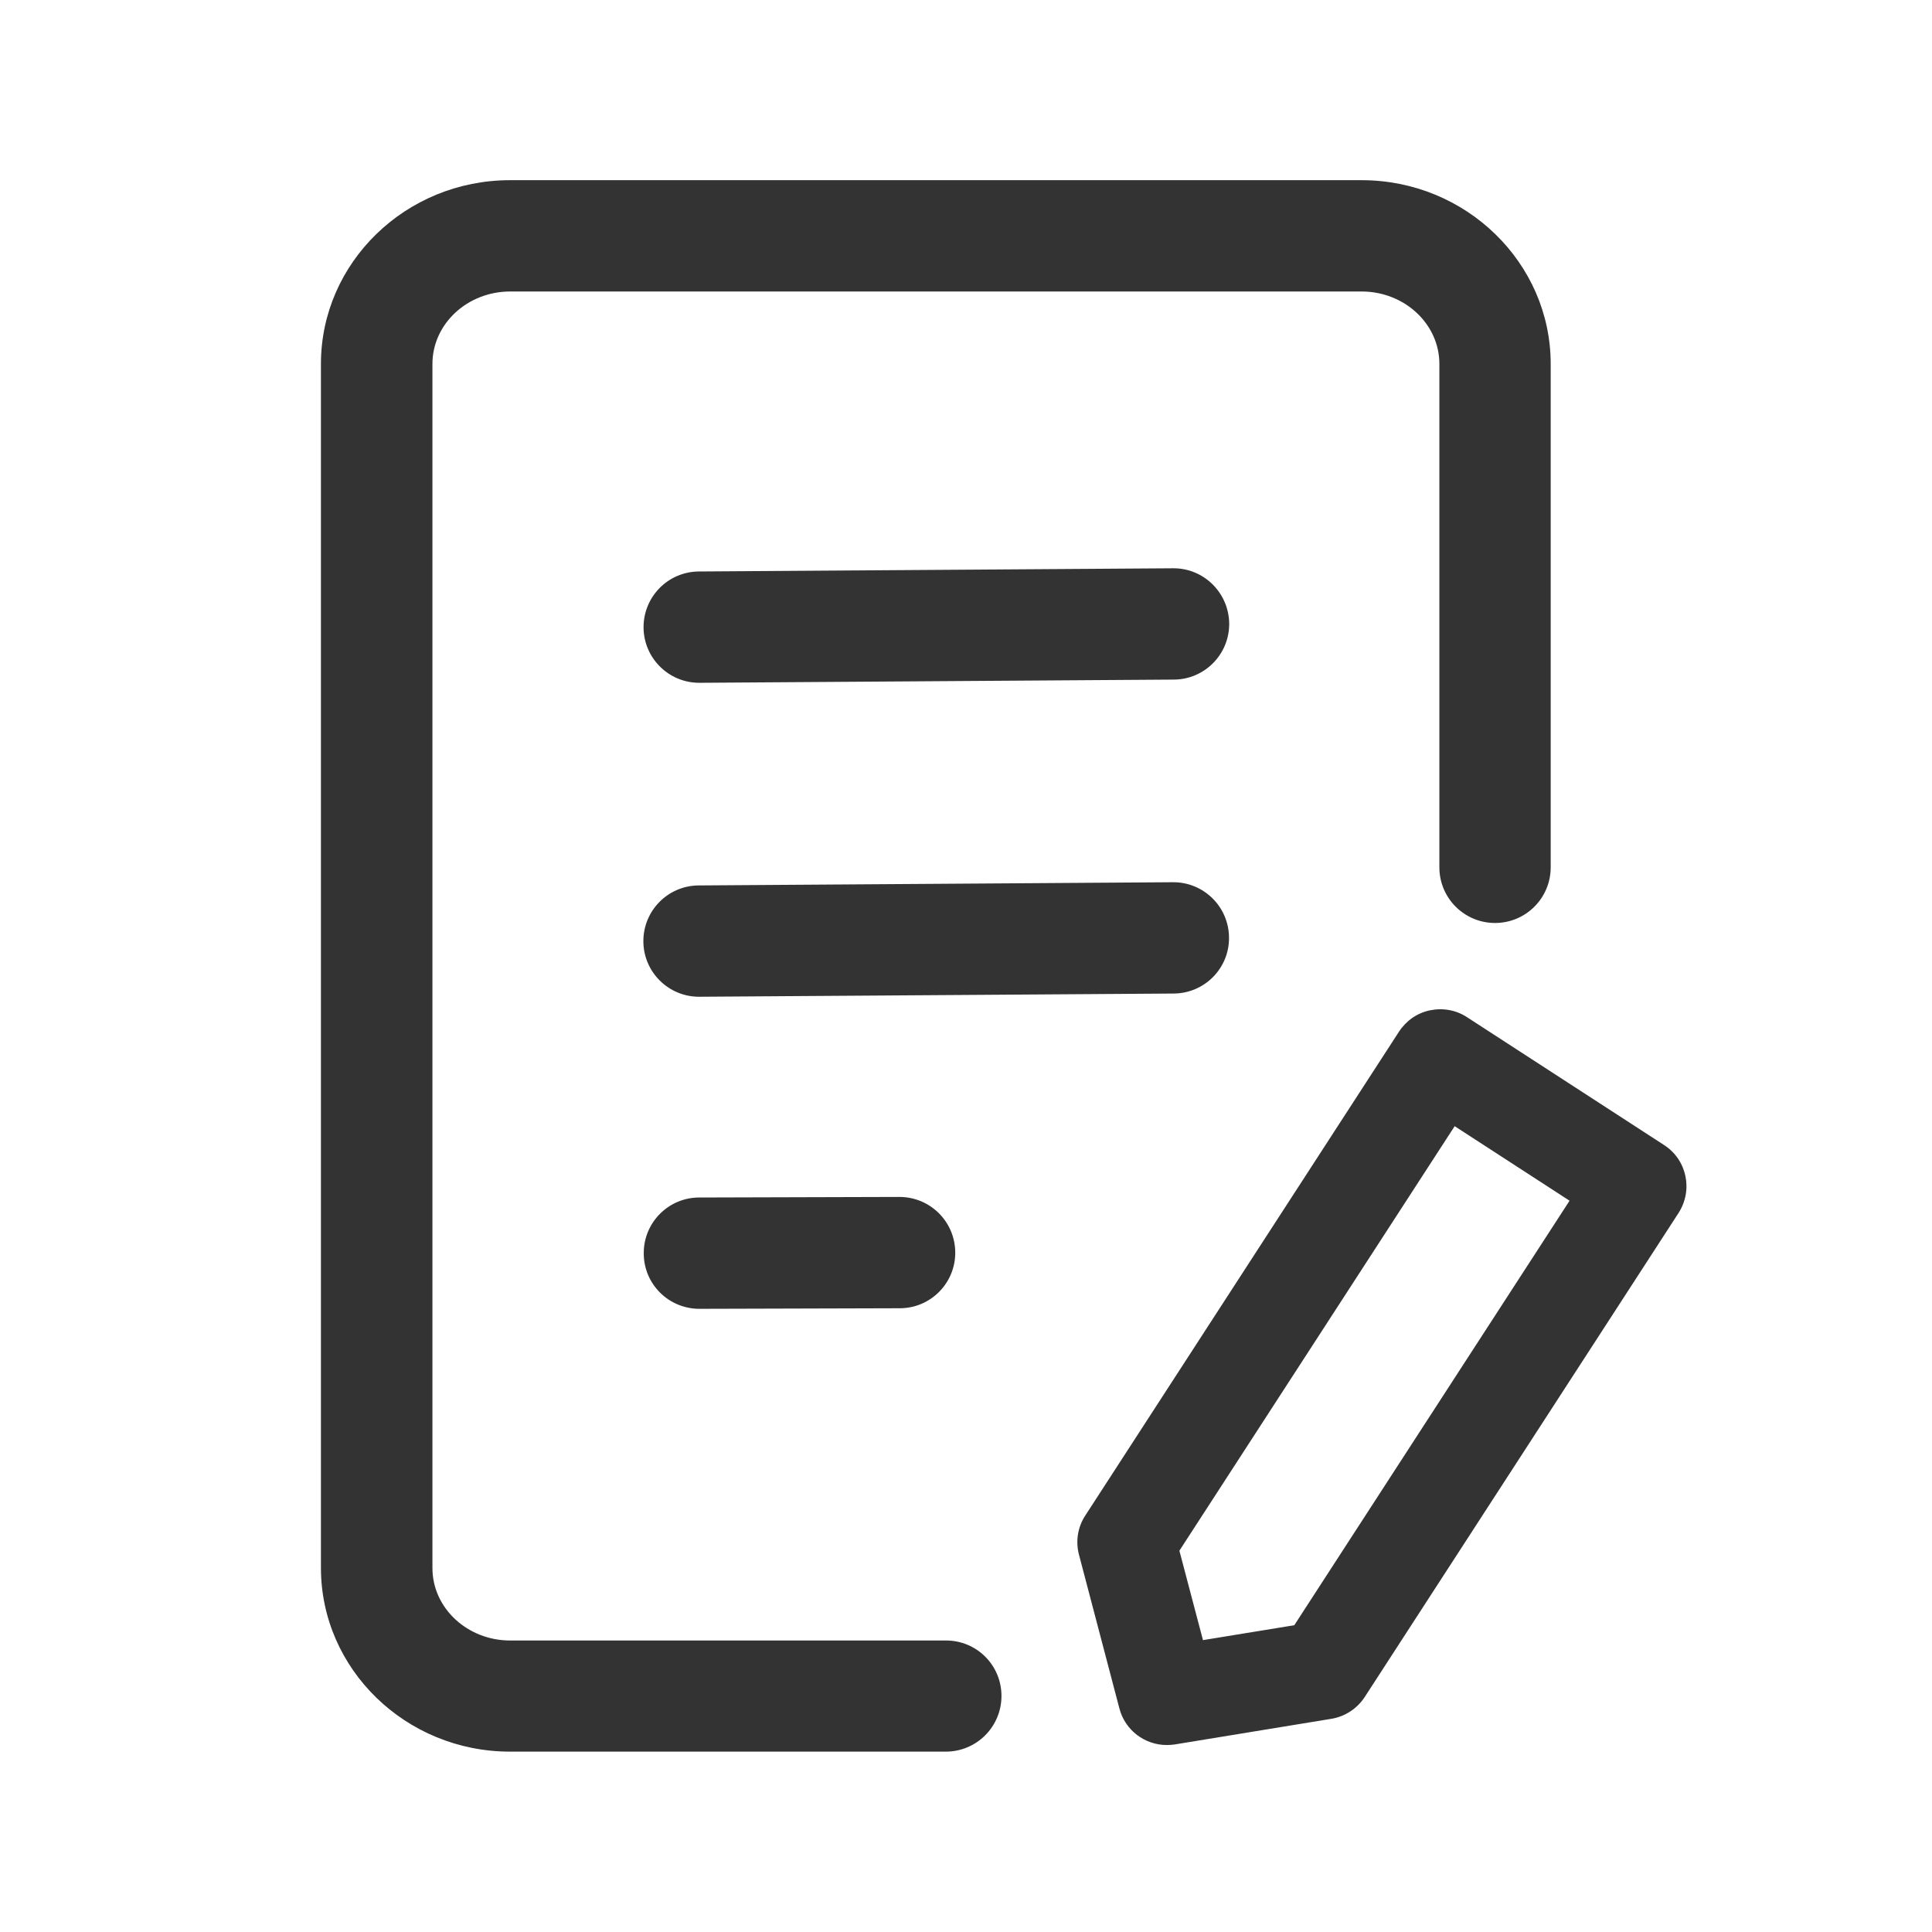 <?xml version="1.0" standalone="no"?><!DOCTYPE svg PUBLIC "-//W3C//DTD SVG 1.1//EN" "http://www.w3.org/Graphics/SVG/1.1/DTD/svg11.dtd"><svg class="icon" width="200px" height="200.00px" viewBox="0 0 1024 1024" version="1.1" xmlns="http://www.w3.org/2000/svg"><path fill="#333333" d="M501.4 869.5h-231c-22.7 0-41.2-17.2-41.2-38.4V192.9c0-21.2 18.5-38.4 41.2-38.4h451.3c22.7 0 41.2 17.2 41.2 38.4v266.8c0 16.3 13.2 29.5 29.5 29.5s29.5-13.2 29.5-29.5V192.9c0-53.7-45-97.4-100.2-97.4H270.3c-55.3 0-100.2 43.7-100.2 97.4V831c0 53.7 45 97.4 100.2 97.4h231c16.3 0 29.5-13.2 29.5-29.5s-13.1-29.4-29.4-29.4zM622 301.2h-0.2l-251.4 1.7c-16.3 0.1-29.4 13.4-29.3 29.7 0.1 16.2 13.3 29.3 29.5 29.3h0.2l251.4-1.7c16.3-0.1 29.4-13.4 29.3-29.7-0.2-16.2-13.3-29.3-29.5-29.3z m29.4 195.7c-0.1-16.2-13.3-29.3-29.5-29.3h-0.2l-251.4 1.7c-16.3 0.1-29.4 13.4-29.3 29.7 0.1 16.2 13.3 29.3 29.5 29.3h0.2l251.4-1.7c16.3-0.1 29.5-13.4 29.3-29.7zM476.7 634.4l-106.1 0.3c-16.3 0-29.5 13.3-29.4 29.6 0 16.3 13.2 29.4 29.5 29.4h0.1l106.1-0.3c16.3 0 29.5-13.3 29.4-29.6-0.1-16.3-13.3-29.4-29.6-29.4zM882 606.9l-104.5-67.8c-5.8-3.8-12.8-5-19.6-3.6s-12.6 5.5-16.4 11.3L575.2 803.3c-4 6.1-5.2 13.7-3.3 20.8l21.4 81.4c3 11.6 13.5 19.4 25.1 19.4 1.4 0 2.8-0.1 4.2-0.3l83.1-13.6c7.2-1.2 13.6-5.4 17.6-11.5L889.6 643c7.9-12.2 4.5-28.3-7.6-36.1zM686 861.4l-48.4 7.9-12.5-47.4 145.9-225 60.9 39.5-145.9 225z" /></svg>